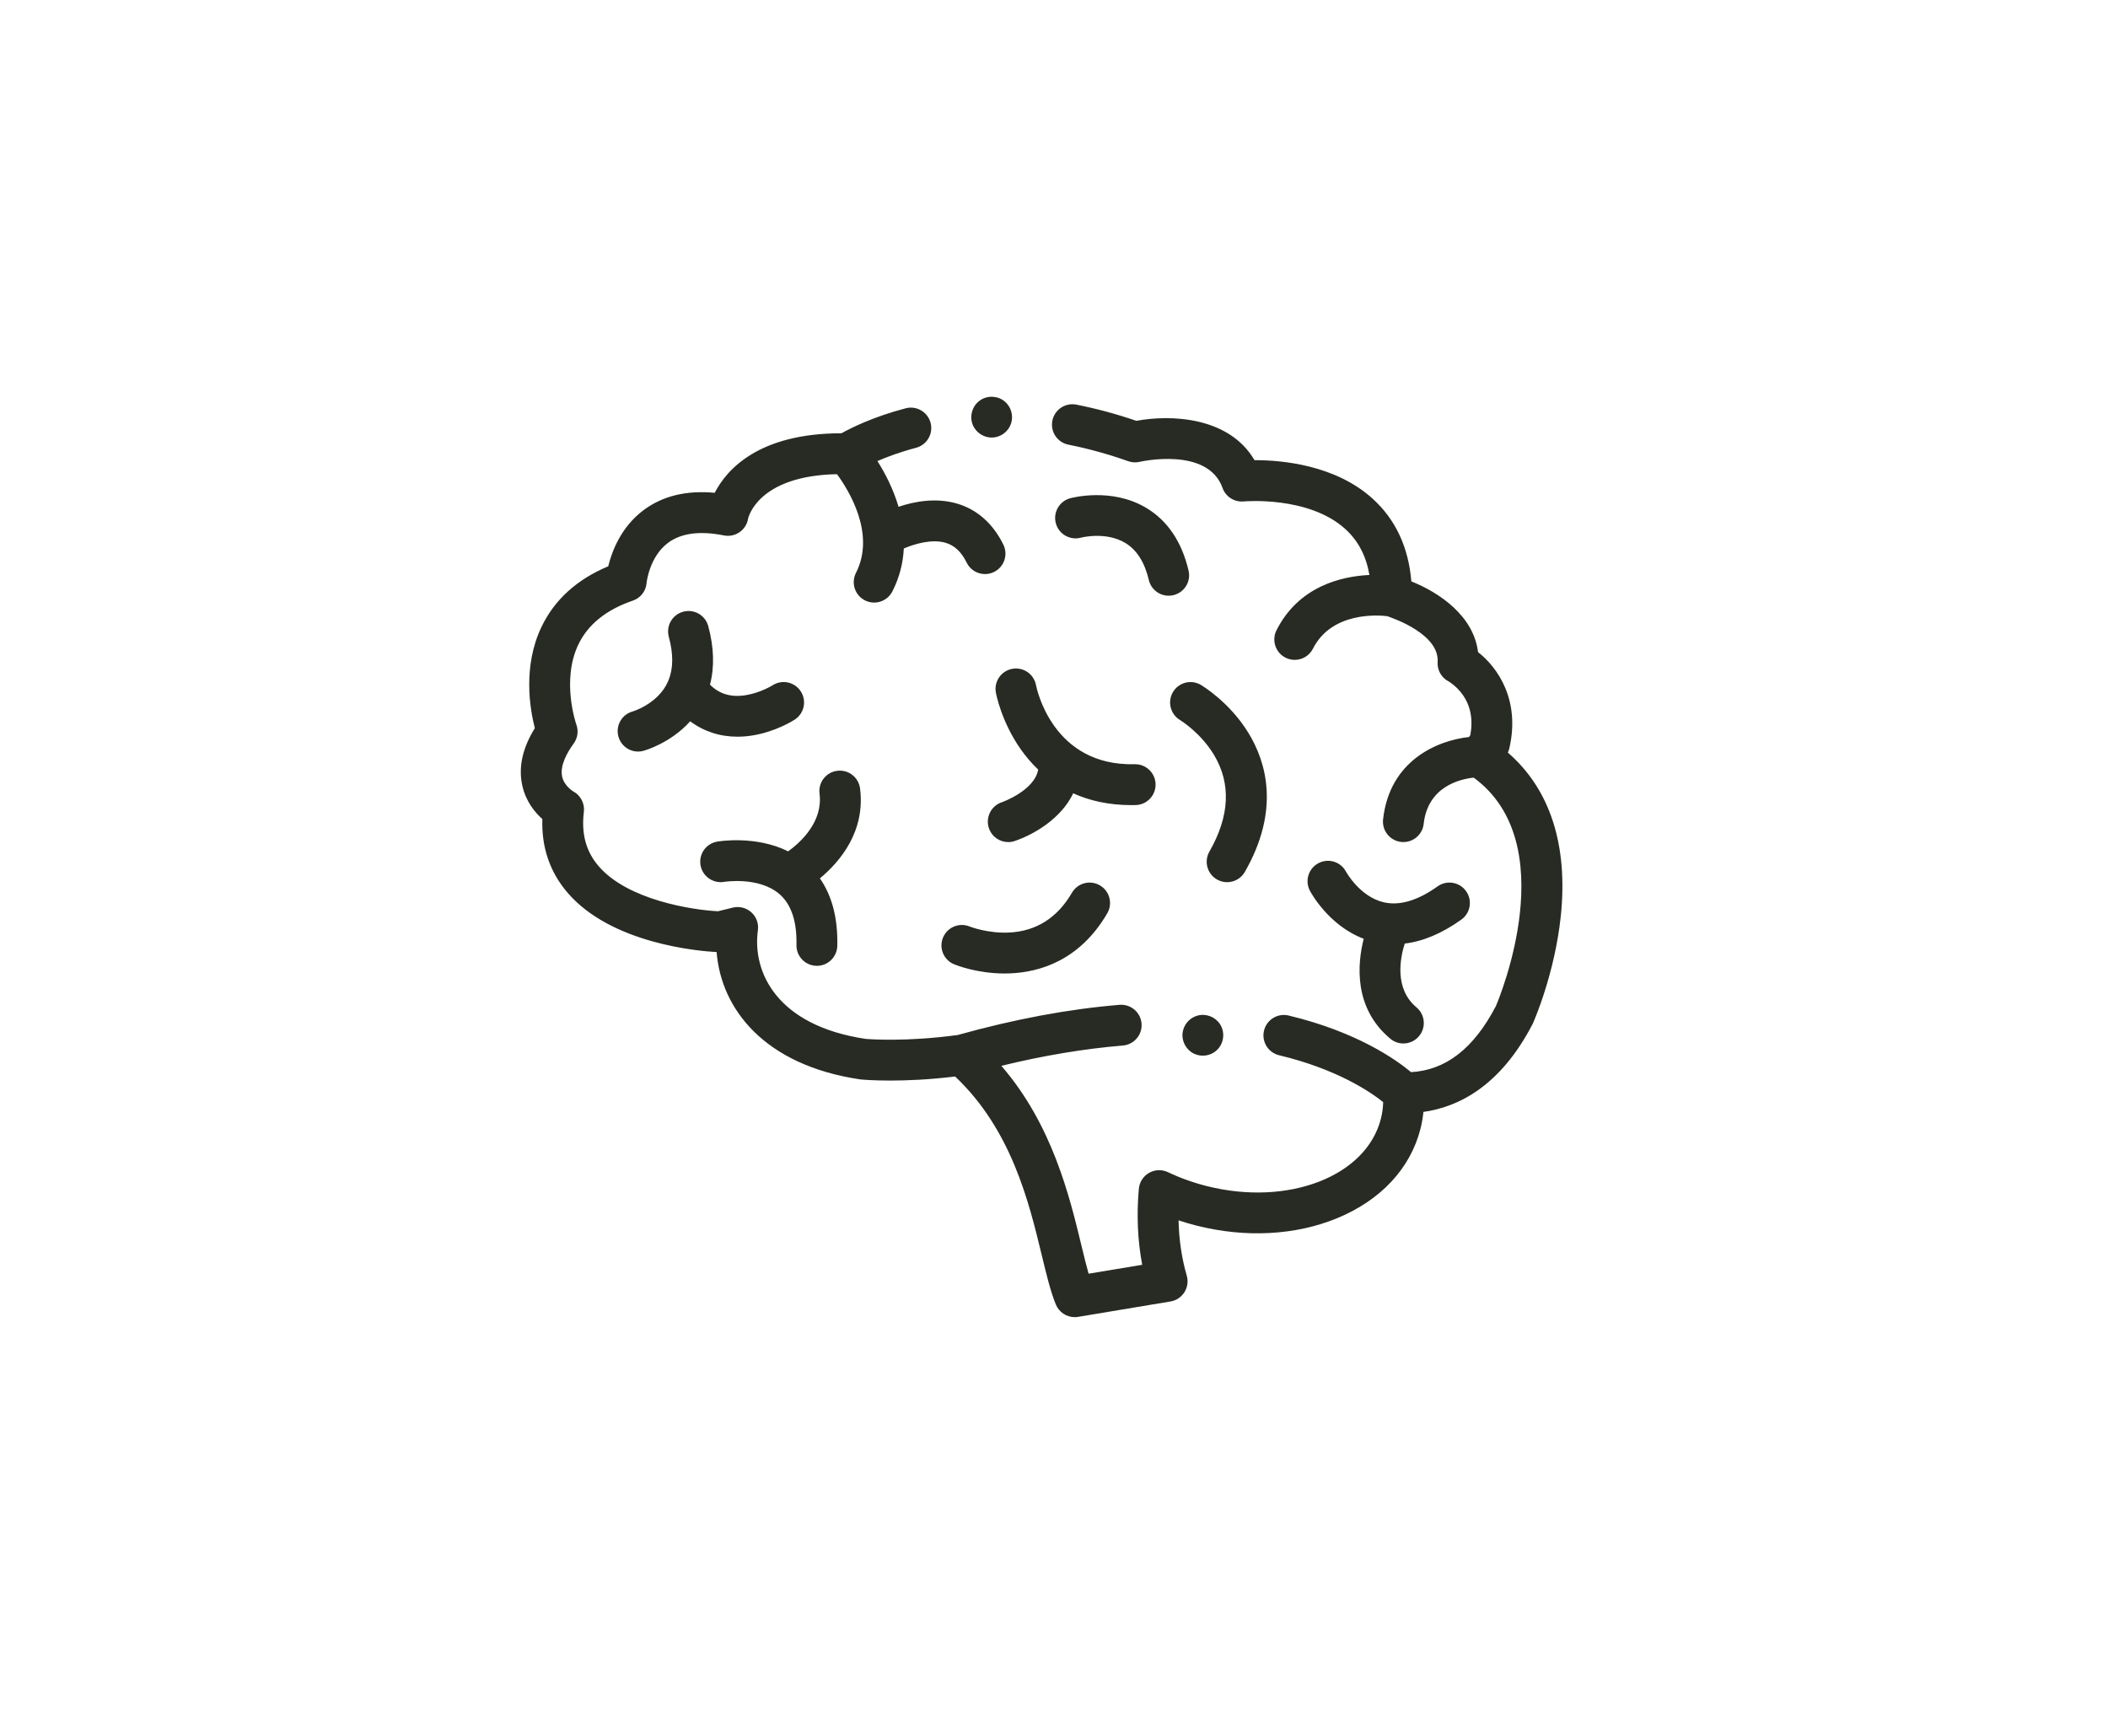 <svg width="85" height="70" viewBox="0 0 85 70" fill="none" xmlns="http://www.w3.org/2000/svg">
<rect width="85" height="70"/>
<g clip-path="url(#clip0)">
<path fill-rule="evenodd" clip-rule="evenodd" d="M39.226 17.137C39.357 17.453 39.684 17.661 40.026 17.644C40.361 17.628 40.658 17.403 40.766 17.086C40.875 16.765 40.771 16.401 40.509 16.186C40.233 15.958 39.828 15.937 39.53 16.137C39.208 16.352 39.078 16.777 39.226 17.137ZM60.859 30.181C60.845 30.239 60.826 30.295 60.8 30.349C62.501 31.819 63.237 34.083 62.934 36.954C62.688 39.278 61.849 41.183 61.813 41.263C61.806 41.278 61.8 41.293 61.792 41.307C60.494 43.806 58.802 44.643 57.396 44.839C57.373 45.066 57.335 45.291 57.279 45.512C56.876 47.111 55.684 48.394 53.923 49.123C52.245 49.816 50.234 49.924 48.259 49.427C48.01 49.364 47.764 49.293 47.523 49.212C47.539 49.995 47.65 50.741 47.853 51.442C47.918 51.668 47.884 51.911 47.759 52.11C47.633 52.309 47.429 52.445 47.197 52.483L43.471 53.104C43.425 53.111 43.38 53.115 43.335 53.115C43.005 53.115 42.701 52.916 42.573 52.603C42.361 52.083 42.198 51.41 42.01 50.63L42.01 50.63L42.01 50.63L42.008 50.623C41.489 48.473 40.785 45.559 38.513 43.411C37.446 43.541 36.548 43.575 35.894 43.575C35.173 43.575 34.747 43.534 34.713 43.53C34.7 43.529 34.688 43.527 34.675 43.526C30.824 42.955 29.076 40.689 28.896 38.393C28.198 38.356 24.662 38.067 22.888 36.002C22.172 35.168 21.831 34.17 21.869 33.029C21.567 32.76 21.209 32.324 21.065 31.698C20.894 30.96 21.062 30.176 21.566 29.363C21.366 28.587 21.074 26.876 21.832 25.285C22.355 24.189 23.259 23.367 24.525 22.837C24.672 22.235 25.039 21.261 25.934 20.584C26.701 20.003 27.669 19.765 28.819 19.873C29.304 18.93 30.594 17.473 33.929 17.472C34.325 17.252 35.216 16.807 36.518 16.465C36.958 16.349 37.408 16.612 37.524 17.052C37.639 17.492 37.376 17.942 36.936 18.058C36.292 18.227 35.768 18.424 35.38 18.593C35.678 19.063 36.016 19.702 36.231 20.437C36.875 20.219 37.746 20.057 38.602 20.311C39.406 20.55 40.047 21.122 40.459 21.965C40.658 22.374 40.488 22.867 40.079 23.066C39.963 23.123 39.84 23.15 39.719 23.15C39.414 23.15 39.12 22.98 38.978 22.687C38.769 22.258 38.492 21.997 38.133 21.89C37.581 21.726 36.889 21.929 36.444 22.118C36.416 22.683 36.279 23.267 35.983 23.85C35.837 24.135 35.548 24.3 35.248 24.3C35.122 24.3 34.995 24.271 34.875 24.21C34.47 24.004 34.309 23.508 34.515 23.102C35.313 21.536 34.237 19.787 33.75 19.122C30.537 19.183 30.168 20.896 30.165 20.914C30.13 21.136 30.006 21.333 29.822 21.46C29.638 21.588 29.41 21.635 29.191 21.592C28.221 21.398 27.463 21.498 26.938 21.89C26.177 22.457 26.072 23.501 26.071 23.512C26.046 23.839 25.828 24.115 25.517 24.221C24.444 24.588 23.705 25.185 23.319 25.994C22.625 27.448 23.233 29.2 23.239 29.217C23.334 29.475 23.293 29.764 23.131 29.986C22.864 30.352 22.567 30.883 22.669 31.326C22.755 31.698 23.106 31.909 23.109 31.911C23.412 32.071 23.584 32.401 23.543 32.74C23.434 33.62 23.629 34.336 24.138 34.929C25.309 36.293 27.911 36.696 28.952 36.747L29.549 36.601C29.814 36.536 30.093 36.607 30.296 36.79C30.499 36.972 30.598 37.243 30.56 37.514C30.328 39.2 31.325 41.357 34.895 41.893C35.059 41.908 36.525 42.021 38.617 41.738C40.9 41.099 43.095 40.689 45.142 40.521C45.595 40.484 45.993 40.821 46.03 41.274C46.068 41.727 45.73 42.125 45.277 42.162C43.728 42.29 42.084 42.564 40.376 42.98C42.428 45.349 43.126 48.236 43.609 50.237C43.71 50.653 43.802 51.036 43.895 51.363L46.057 51.004C45.873 50.033 45.827 49.006 45.921 47.94C45.945 47.671 46.099 47.431 46.333 47.297C46.567 47.163 46.852 47.153 47.095 47.269C47.59 47.504 48.117 47.693 48.661 47.83C51.947 48.657 55.096 47.437 55.682 45.11C55.737 44.893 55.767 44.669 55.773 44.444C55.277 44.045 53.932 43.118 51.577 42.554C51.135 42.448 50.862 42.003 50.968 41.561C51.074 41.119 51.519 40.846 51.961 40.952C54.718 41.612 56.295 42.732 56.897 43.235C58.303 43.155 59.424 42.282 60.317 40.574C60.486 40.178 63.033 34.005 59.424 31.359C58.867 31.418 57.573 31.717 57.406 33.224C57.36 33.645 57.003 33.957 56.589 33.957C56.559 33.957 56.528 33.955 56.498 33.952C56.045 33.902 55.72 33.495 55.769 33.043C56.032 30.666 57.954 29.861 59.232 29.721L59.288 29.647C59.404 29 59.294 28.444 58.961 27.991C58.708 27.646 58.416 27.481 58.413 27.48C58.121 27.33 57.947 27.021 57.969 26.694C58.041 25.591 56.236 24.947 55.931 24.847C55.589 24.806 53.702 24.655 52.942 26.158C52.797 26.445 52.508 26.61 52.207 26.61C52.082 26.61 51.955 26.582 51.836 26.522C51.43 26.316 51.267 25.821 51.472 25.415C52.375 23.629 54.108 23.239 55.218 23.186C55.087 22.418 54.767 21.807 54.247 21.334C52.771 19.991 50.177 20.218 50.151 20.221C49.776 20.256 49.422 20.033 49.296 19.677C48.7 18 45.982 18.617 45.955 18.624C45.801 18.66 45.64 18.651 45.491 18.598C44.688 18.313 43.877 18.09 43.083 17.932C42.636 17.844 42.346 17.411 42.434 16.965C42.522 16.519 42.956 16.229 43.401 16.317C44.202 16.475 45.015 16.694 45.821 16.97C47.196 16.714 49.554 16.796 50.585 18.557H50.617C51.675 18.557 53.838 18.741 55.348 20.11C56.271 20.945 56.794 22.065 56.909 23.445C58.039 23.897 59.419 24.833 59.599 26.297C60.391 26.918 61.311 28.229 60.859 30.181ZM41.166 30.226C40.379 29.112 40.164 27.977 40.156 27.929C40.074 27.482 40.37 27.053 40.818 26.971C41.264 26.889 41.692 27.185 41.775 27.63C41.803 27.774 42.447 30.901 45.752 30.818L45.762 30.818L45.773 30.818C46.218 30.818 46.584 31.173 46.596 31.62C46.607 32.075 46.248 32.453 45.794 32.465C45.733 32.466 45.673 32.467 45.614 32.467C44.687 32.467 43.915 32.28 43.275 31.991C42.786 33.018 41.68 33.657 40.918 33.914C40.831 33.944 40.742 33.958 40.655 33.958C40.311 33.958 39.991 33.741 39.875 33.397C39.73 32.967 39.96 32.501 40.389 32.354C40.42 32.344 41.714 31.881 41.862 31.035C41.584 30.769 41.354 30.491 41.166 30.226ZM50.196 35.16C51.626 32.661 51.061 30.73 50.336 29.549C49.57 28.302 48.466 27.645 48.419 27.618C48.028 27.389 47.527 27.519 47.296 27.909C47.065 28.299 47.194 28.803 47.583 29.037C47.591 29.041 48.417 29.544 48.961 30.458C49.647 31.611 49.581 32.918 48.766 34.342C48.54 34.737 48.677 35.24 49.072 35.466C49.201 35.54 49.342 35.575 49.48 35.575C49.766 35.575 50.044 35.426 50.196 35.16ZM59.116 35.936C59.38 36.306 59.294 36.82 58.924 37.085C58.149 37.638 57.386 37.961 56.642 38.051C56.463 38.616 56.207 39.863 57.116 40.623C57.465 40.915 57.511 41.435 57.219 41.784C57.056 41.978 56.823 42.079 56.587 42.079C56.401 42.079 56.214 42.016 56.06 41.887C54.571 40.642 54.733 38.864 54.988 37.857C53.563 37.318 52.85 35.979 52.817 35.917C52.607 35.514 52.763 35.017 53.167 34.806C53.569 34.597 54.064 34.751 54.275 35.152L54.276 35.152C54.291 35.179 54.837 36.162 55.795 36.385C56.434 36.534 57.164 36.318 57.967 35.744C58.337 35.48 58.852 35.566 59.116 35.936ZM34.68 31.796C34.623 31.345 34.211 31.026 33.759 31.083C33.308 31.14 32.988 31.552 33.046 32.003C33.189 33.13 32.304 33.951 31.781 34.331C30.463 33.679 28.987 33.927 28.914 33.94C28.467 34.019 28.17 34.444 28.247 34.891C28.324 35.337 28.75 35.637 29.197 35.563C29.211 35.56 30.601 35.337 31.433 36.058C31.907 36.47 32.137 37.159 32.115 38.105C32.105 38.56 32.465 38.937 32.919 38.947C32.926 38.948 32.932 38.948 32.939 38.948C33.385 38.948 33.751 38.592 33.762 38.144C33.788 37.036 33.552 36.125 33.06 35.422C33.867 34.752 34.9 33.535 34.68 31.796ZM26.539 28.059C26.71 27.884 26.846 27.693 26.935 27.479L26.951 27.443C27.152 26.959 27.157 26.376 26.968 25.679C26.849 25.24 27.108 24.788 27.547 24.668C27.987 24.549 28.439 24.808 28.558 25.247C28.792 26.11 28.814 26.9 28.628 27.61C29.014 27.993 29.483 28.129 30.076 28.033C30.666 27.937 31.146 27.64 31.15 27.637C31.532 27.389 32.042 27.498 32.289 27.88C32.537 28.262 32.428 28.771 32.046 29.019C31.97 29.069 31.271 29.508 30.338 29.659C30.132 29.692 29.93 29.708 29.733 29.708C29.026 29.708 28.38 29.495 27.83 29.087C27.031 29.975 25.997 30.264 25.945 30.278C25.872 30.298 25.8 30.307 25.729 30.307C25.366 30.307 25.034 30.065 24.935 29.698C24.817 29.26 25.074 28.811 25.51 28.69L25.51 28.69C25.534 28.683 26.093 28.513 26.539 28.059ZM46.208 20.474C44.816 19.648 43.218 20.075 43.151 20.093C42.712 20.214 42.455 20.667 42.575 21.106C42.696 21.544 43.15 21.801 43.588 21.681C43.598 21.678 44.584 21.425 45.367 21.89C45.833 22.166 46.154 22.67 46.323 23.387C46.412 23.767 46.75 24.023 47.124 24.023C47.186 24.023 47.25 24.015 47.313 24C47.756 23.896 48.031 23.453 47.926 23.01C47.651 21.84 47.073 20.987 46.208 20.474ZM40.705 37.605C41.79 37.548 42.638 37.008 43.224 36C43.453 35.607 43.957 35.474 44.35 35.703C44.743 35.931 44.877 36.436 44.648 36.829C43.529 38.752 41.892 39.209 40.716 39.253C40.646 39.256 40.577 39.257 40.509 39.257C39.403 39.257 38.567 38.925 38.47 38.885C38.05 38.711 37.851 38.23 38.025 37.809C38.198 37.39 38.677 37.19 39.097 37.362C39.115 37.369 39.833 37.65 40.705 37.605ZM48.289 40.954C48.629 40.862 48.993 41.001 49.187 41.291C49.409 41.623 49.356 42.076 49.065 42.35C48.821 42.58 48.453 42.635 48.15 42.493C47.84 42.347 47.648 42.01 47.683 41.668C47.718 41.33 47.961 41.042 48.289 40.954Z" fill="#282B23"/>
</g>
<defs>
<clipPath id="clip0">
<rect width="42" height="42" fill="white" transform="translate(21 14)"/>
</clipPath>
</defs>
</svg>
